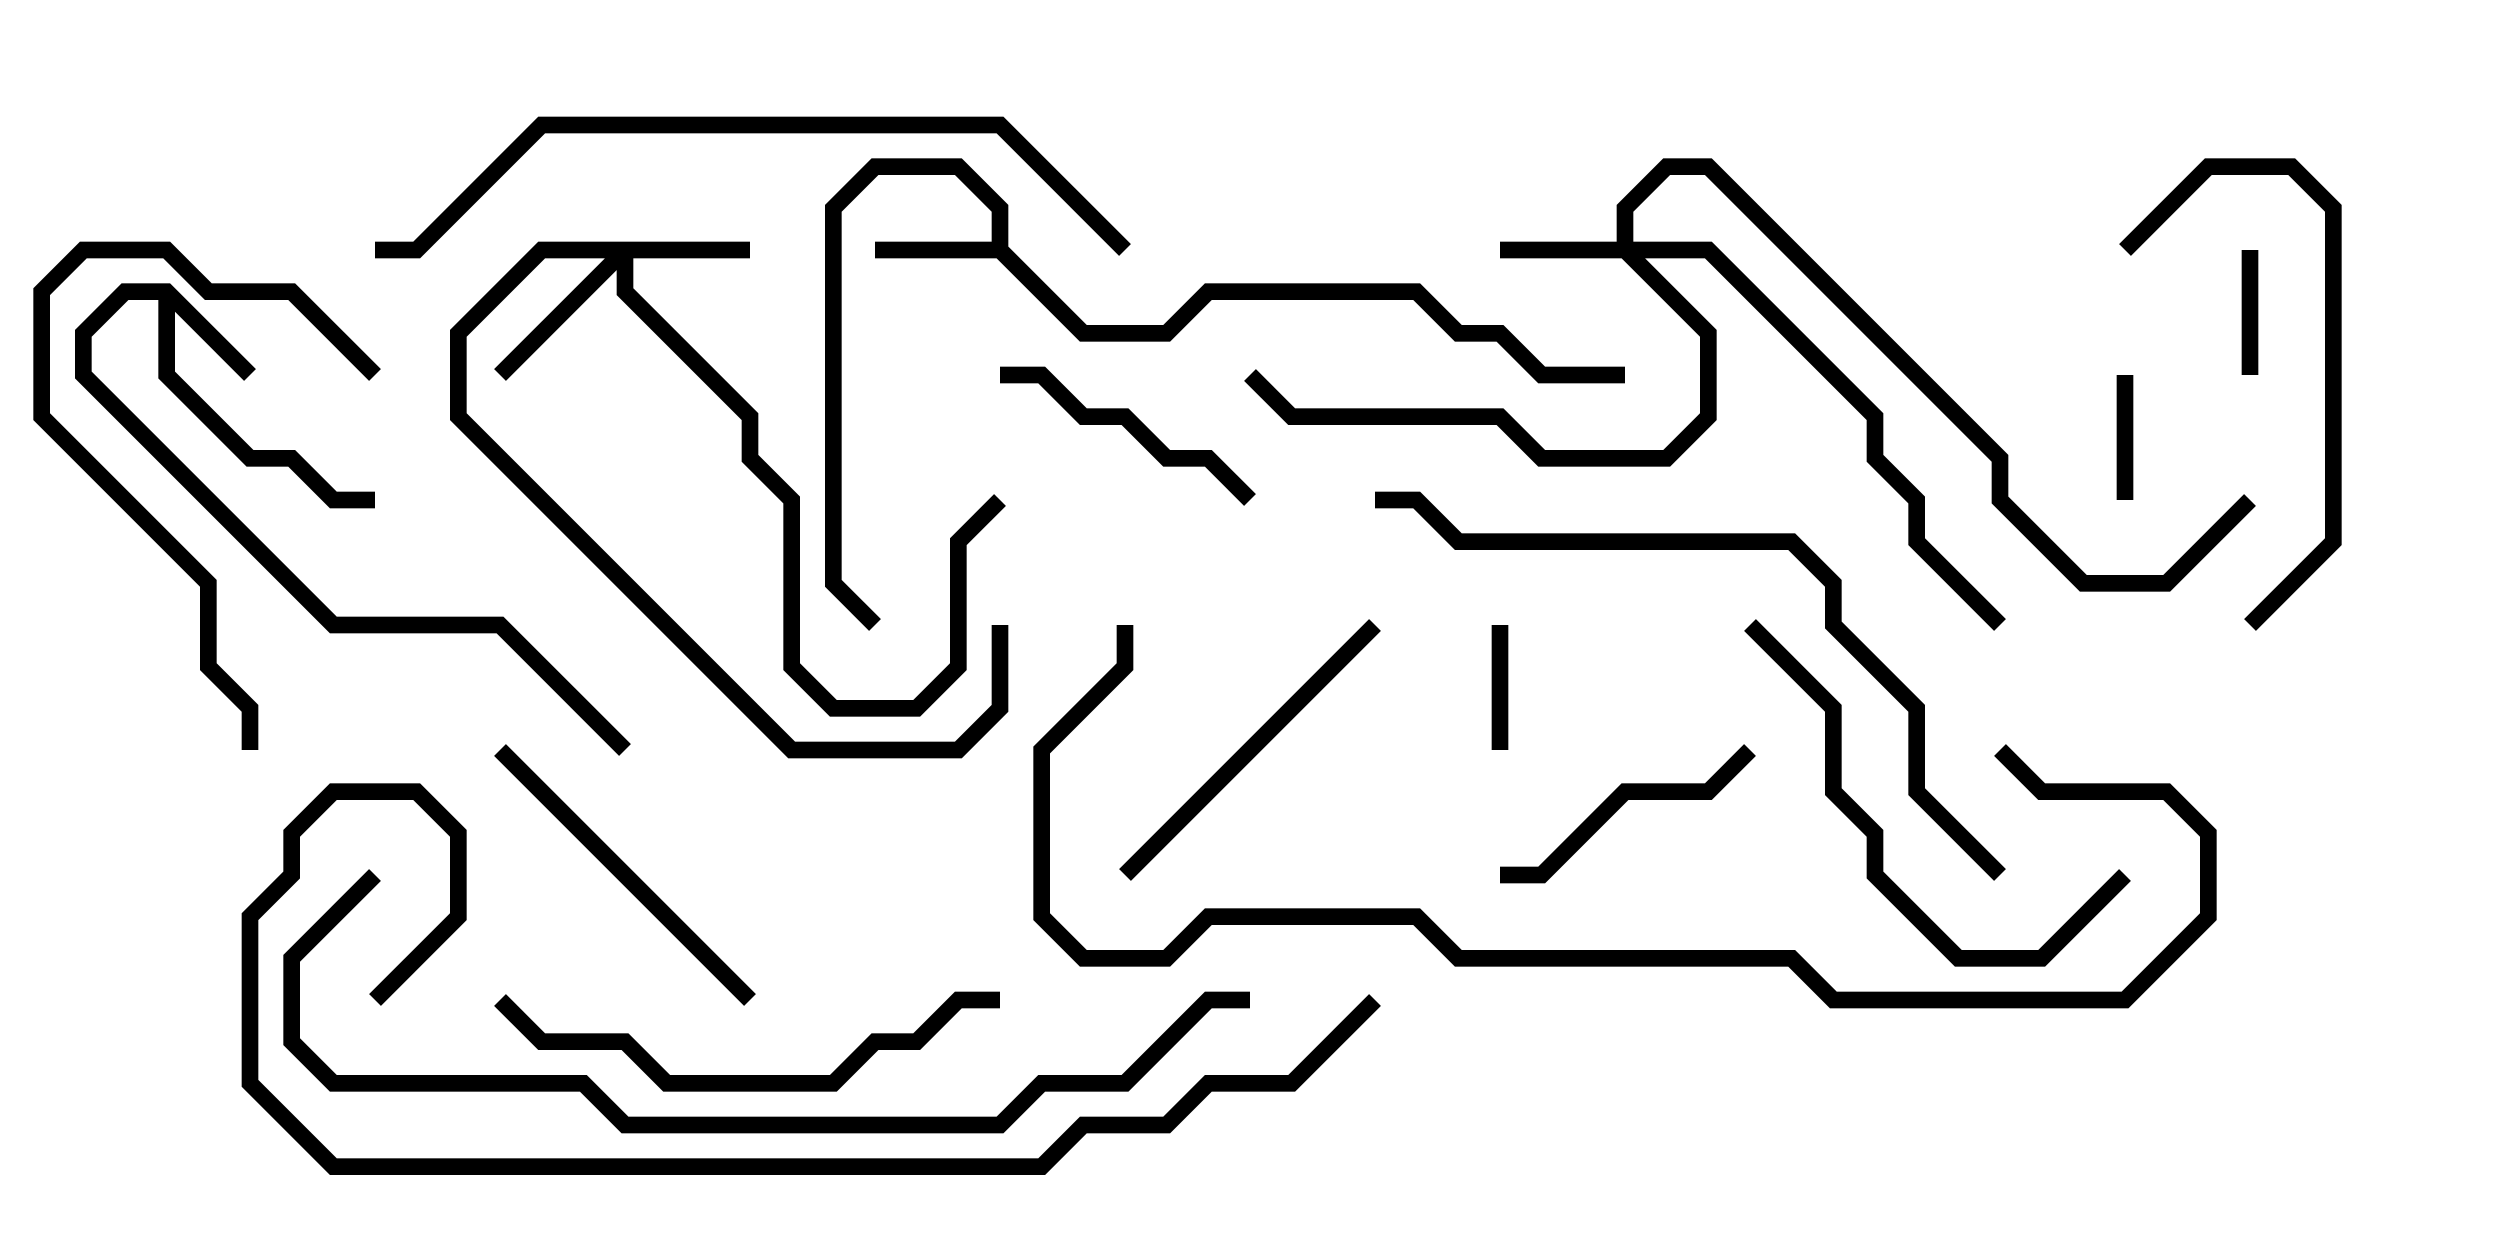 <svg version="1.1" width="30" height="15" xmlns="http://www.w3.org/2000/svg"><path d="M2.041,3.4L3.071,4.429L2.929,4.571L2.1,3.741L2.1,4.459L3.041,5.4L3.541,5.4L4.041,5.9L4.5,5.9L4.5,6.1L3.959,6.1L3.459,5.6L2.959,5.6L1.9,4.541L1.9,3.6L1.541,3.6L1.1,4.041L1.1,4.459L4.041,7.4L6.041,7.4L7.571,8.929L7.429,9.071L5.959,7.6L3.959,7.6L0.9,4.541L0.9,3.959L1.459,3.4z" stroke="none"/><path d="M11.9,2.9L11.9,2.541L11.459,2.1L10.541,2.1L10.1,2.541L10.1,6.959L10.571,7.429L10.429,7.571L9.9,7.041L9.9,2.459L10.459,1.9L11.541,1.9L12.1,2.459L12.1,2.959L13.041,3.9L13.959,3.9L14.459,3.4L17.041,3.4L17.541,3.9L18.041,3.9L18.541,4.4L19.5,4.4L19.5,4.6L18.459,4.6L17.959,4.1L17.459,4.1L16.959,3.6L14.541,3.6L14.041,4.1L12.959,4.1L11.959,3.1L10.5,3.1L10.5,2.9z" stroke="none"/><path d="M9,2.9L9,3.1L7.6,3.1L7.6,3.459L9.1,4.959L9.1,5.459L9.6,5.959L9.6,7.959L10.041,8.4L10.959,8.4L11.4,7.959L11.4,6.459L11.929,5.929L12.071,6.071L11.6,6.541L11.6,8.041L11.041,8.6L9.959,8.6L9.4,8.041L9.4,6.041L8.9,5.541L8.9,5.041L7.4,3.541L7.4,3.241L6.071,4.571L5.929,4.429L7.259,3.1L6.541,3.1L5.6,4.041L5.6,4.959L9.541,8.9L11.459,8.9L11.9,8.459L11.9,7.5L12.1,7.5L12.1,8.541L11.541,9.1L9.459,9.1L5.4,5.041L5.4,3.959L6.459,2.9z" stroke="none"/><path d="M19.4,2.9L19.4,2.459L19.959,1.9L20.541,1.9L24.1,5.459L24.1,5.959L25.041,6.9L25.959,6.9L26.929,5.929L27.071,6.071L26.041,7.1L24.959,7.1L23.9,6.041L23.9,5.541L20.459,2.1L20.041,2.1L19.6,2.541L19.6,2.9L20.541,2.9L22.6,4.959L22.6,5.459L23.1,5.959L23.1,6.459L24.071,7.429L23.929,7.571L22.9,6.541L22.9,6.041L22.4,5.541L22.4,5.041L20.459,3.1L19.741,3.1L20.6,3.959L20.6,5.041L20.041,5.6L18.459,5.6L17.959,5.1L15.459,5.1L14.929,4.571L15.071,4.429L15.541,4.9L18.041,4.9L18.541,5.4L19.959,5.4L20.4,4.959L20.4,4.041L19.459,3.1L18,3.1L18,2.9z" stroke="none"/><path d="M26.9,3L27.1,3L27.1,4.5L26.9,4.5z" stroke="none"/><path d="M18.1,9L17.9,9L17.9,7.5L18.1,7.5z" stroke="none"/><path d="M25.4,4.5L25.6,4.5L25.6,6L25.4,6z" stroke="none"/><path d="M20.929,8.929L21.071,9.071L20.541,9.6L19.541,9.6L18.541,10.6L18,10.6L18,10.4L18.459,10.4L19.459,9.4L20.459,9.4z" stroke="none"/><path d="M15.071,5.929L14.929,6.071L14.459,5.6L13.959,5.6L13.459,5.1L12.959,5.1L12.459,4.6L12,4.6L12,4.4L12.541,4.4L13.041,4.9L13.541,4.9L14.041,5.4L14.541,5.4z" stroke="none"/><path d="M16.429,7.429L16.571,7.571L13.571,10.571L13.429,10.429z" stroke="none"/><path d="M9.071,11.929L8.929,12.071L5.929,9.071L6.071,8.929z" stroke="none"/><path d="M4.571,4.429L4.429,4.571L3.459,3.6L2.459,3.6L1.959,3.1L1.041,3.1L0.6,3.541L0.6,4.959L2.6,6.959L2.6,7.959L3.1,8.459L3.1,9L2.9,9L2.9,8.541L2.4,8.041L2.4,7.041L0.4,5.041L0.4,3.459L0.959,2.9L2.041,2.9L2.541,3.4L3.541,3.4z" stroke="none"/><path d="M25.571,3.071L25.429,2.929L26.459,1.9L27.541,1.9L28.1,2.459L28.1,6.541L27.071,7.571L26.929,7.429L27.9,6.459L27.9,2.541L27.459,2.1L26.541,2.1z" stroke="none"/><path d="M20.929,7.571L21.071,7.429L22.1,8.459L22.1,9.459L22.6,9.959L22.6,10.459L23.541,11.4L24.459,11.4L25.429,10.429L25.571,10.571L24.541,11.6L23.459,11.6L22.4,10.541L22.4,10.041L21.9,9.541L21.9,8.541z" stroke="none"/><path d="M12,11.9L12,12.1L11.541,12.1L11.041,12.6L10.541,12.6L10.041,13.1L7.959,13.1L7.459,12.6L6.459,12.6L5.929,12.071L6.071,11.929L6.541,12.4L7.541,12.4L8.041,12.9L9.959,12.9L10.459,12.4L10.959,12.4L11.459,11.9z" stroke="none"/><path d="M24.071,10.429L23.929,10.571L22.9,9.541L22.9,8.541L21.9,7.541L21.9,7.041L21.459,6.6L17.459,6.6L16.959,6.1L16.5,6.1L16.5,5.9L17.041,5.9L17.541,6.4L21.541,6.4L22.1,6.959L22.1,7.459L23.1,8.459L23.1,9.459z" stroke="none"/><path d="M13.571,2.929L13.429,3.071L11.959,1.6L6.541,1.6L5.041,3.1L4.5,3.1L4.5,2.9L4.959,2.9L6.459,1.4L12.041,1.4z" stroke="none"/><path d="M13.4,7.5L13.6,7.5L13.6,8.041L12.6,9.041L12.6,10.959L13.041,11.4L13.959,11.4L14.459,10.9L17.041,10.9L17.541,11.4L21.541,11.4L22.041,11.9L25.459,11.9L26.4,10.959L26.4,10.041L25.959,9.6L24.459,9.6L23.929,9.071L24.071,8.929L24.541,9.4L26.041,9.4L26.6,9.959L26.6,11.041L25.541,12.1L21.959,12.1L21.459,11.6L17.459,11.6L16.959,11.1L14.541,11.1L14.041,11.6L12.959,11.6L12.4,11.041L12.4,8.959L13.4,7.959z" stroke="none"/><path d="M4.429,10.429L4.571,10.571L3.6,11.541L3.6,12.459L4.041,12.9L7.041,12.9L7.541,13.4L11.959,13.4L12.459,12.9L13.459,12.9L14.459,11.9L15,11.9L15,12.1L14.541,12.1L13.541,13.1L12.541,13.1L12.041,13.6L7.459,13.6L6.959,13.1L3.959,13.1L3.4,12.541L3.4,11.459z" stroke="none"/><path d="M16.429,11.929L16.571,12.071L15.541,13.1L14.541,13.1L14.041,13.6L13.041,13.6L12.541,14.1L3.959,14.1L2.9,13.041L2.9,10.959L3.4,10.459L3.4,9.959L3.959,9.4L5.041,9.4L5.6,9.959L5.6,11.041L4.571,12.071L4.429,11.929L5.4,10.959L5.4,10.041L4.959,9.6L4.041,9.6L3.6,10.041L3.6,10.541L3.1,11.041L3.1,12.959L4.041,13.9L12.459,13.9L12.959,13.4L13.959,13.4L14.459,12.9L15.459,12.9z" stroke="none"/></svg>
